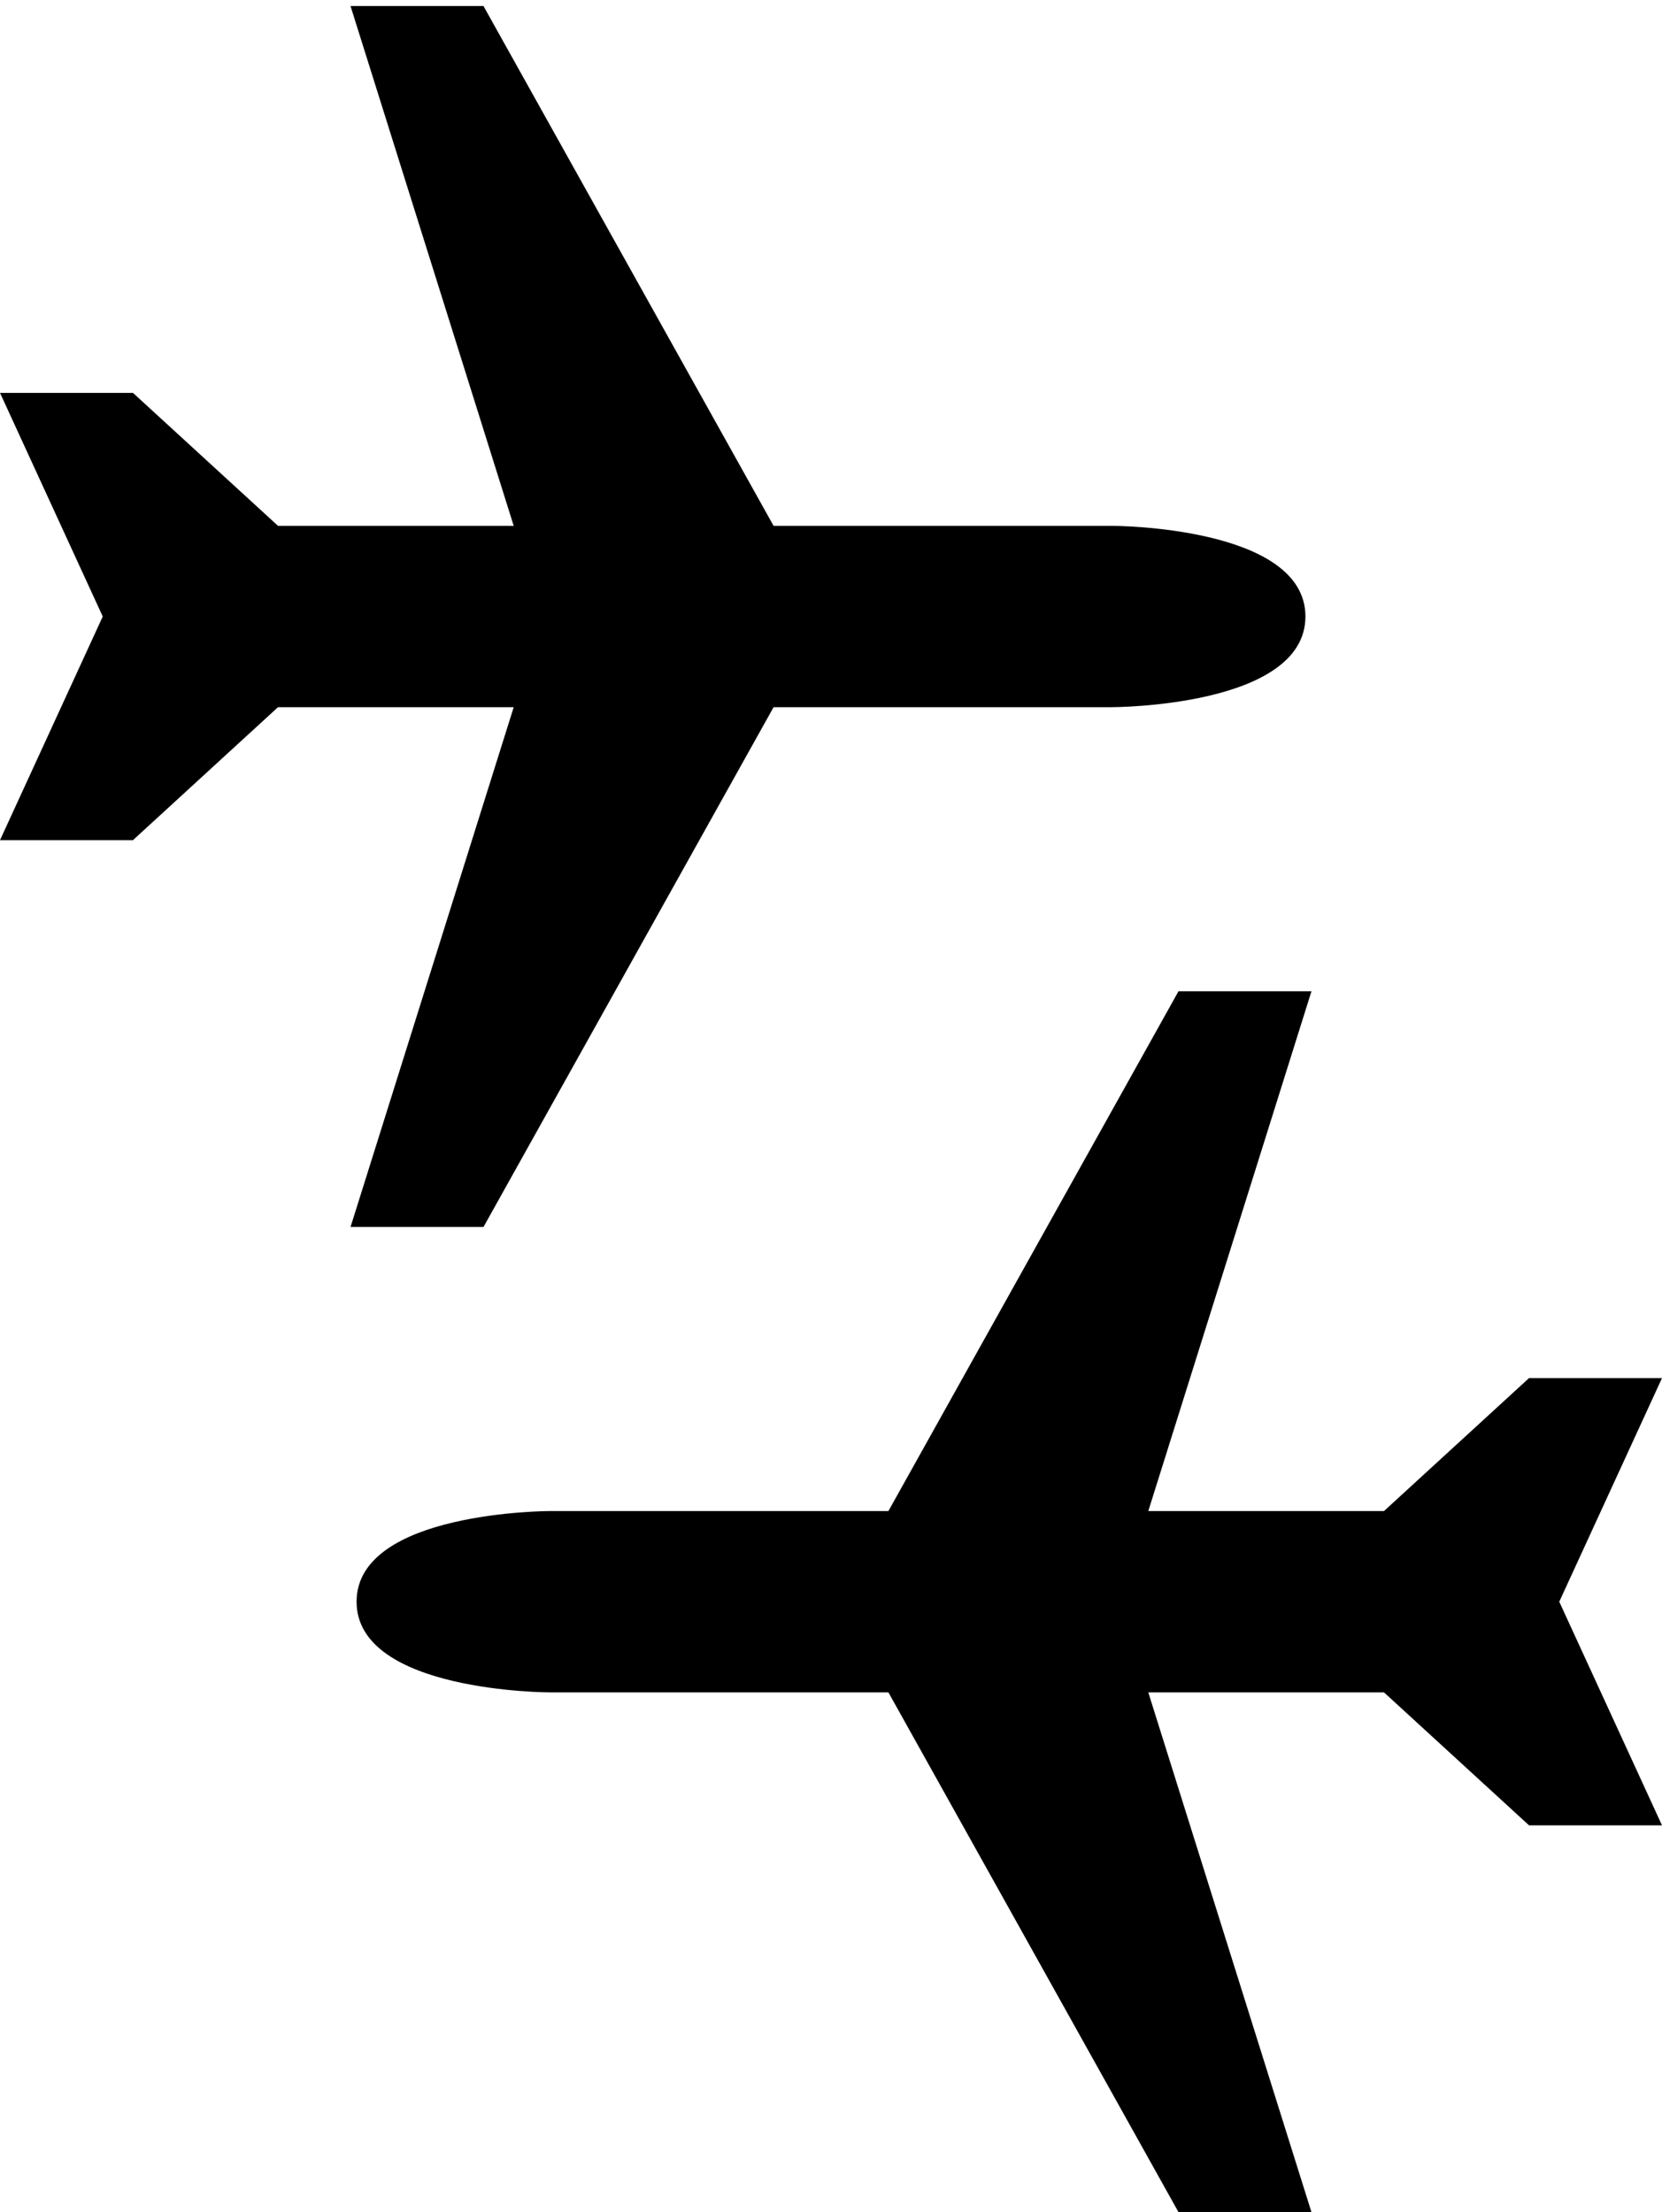 <svg id="All_glyphs" xmlns="http://www.w3.org/2000/svg" viewBox="230 113 27.5 36.6"><style>.st0{fill:#000000;}</style><path class="st0" d="M235.8 133.3h2.2l4.8-8.6h5.6s3.2 0 3.2-1.5-3.2-1.5-3.2-1.5h-5.6l-4.8-8.6h-2.2l2.7 8.6h-3.9l-2.4-2.2H230l1.7 3.7-1.7 3.7h2.2l2.4-2.2h3.9l-2.7 8.6zM251.7 149.6h-2.2l-4.8-8.6h-5.6s-3.2 0-3.2-1.5 3.2-1.5 3.2-1.5h5.6l4.8-8.6h2.2L249 138h3.9l2.4-2.2h2.2l-1.7 3.7 1.7 3.7h-2.2l-2.4-2.2H249l2.7 8.6z"/></svg>